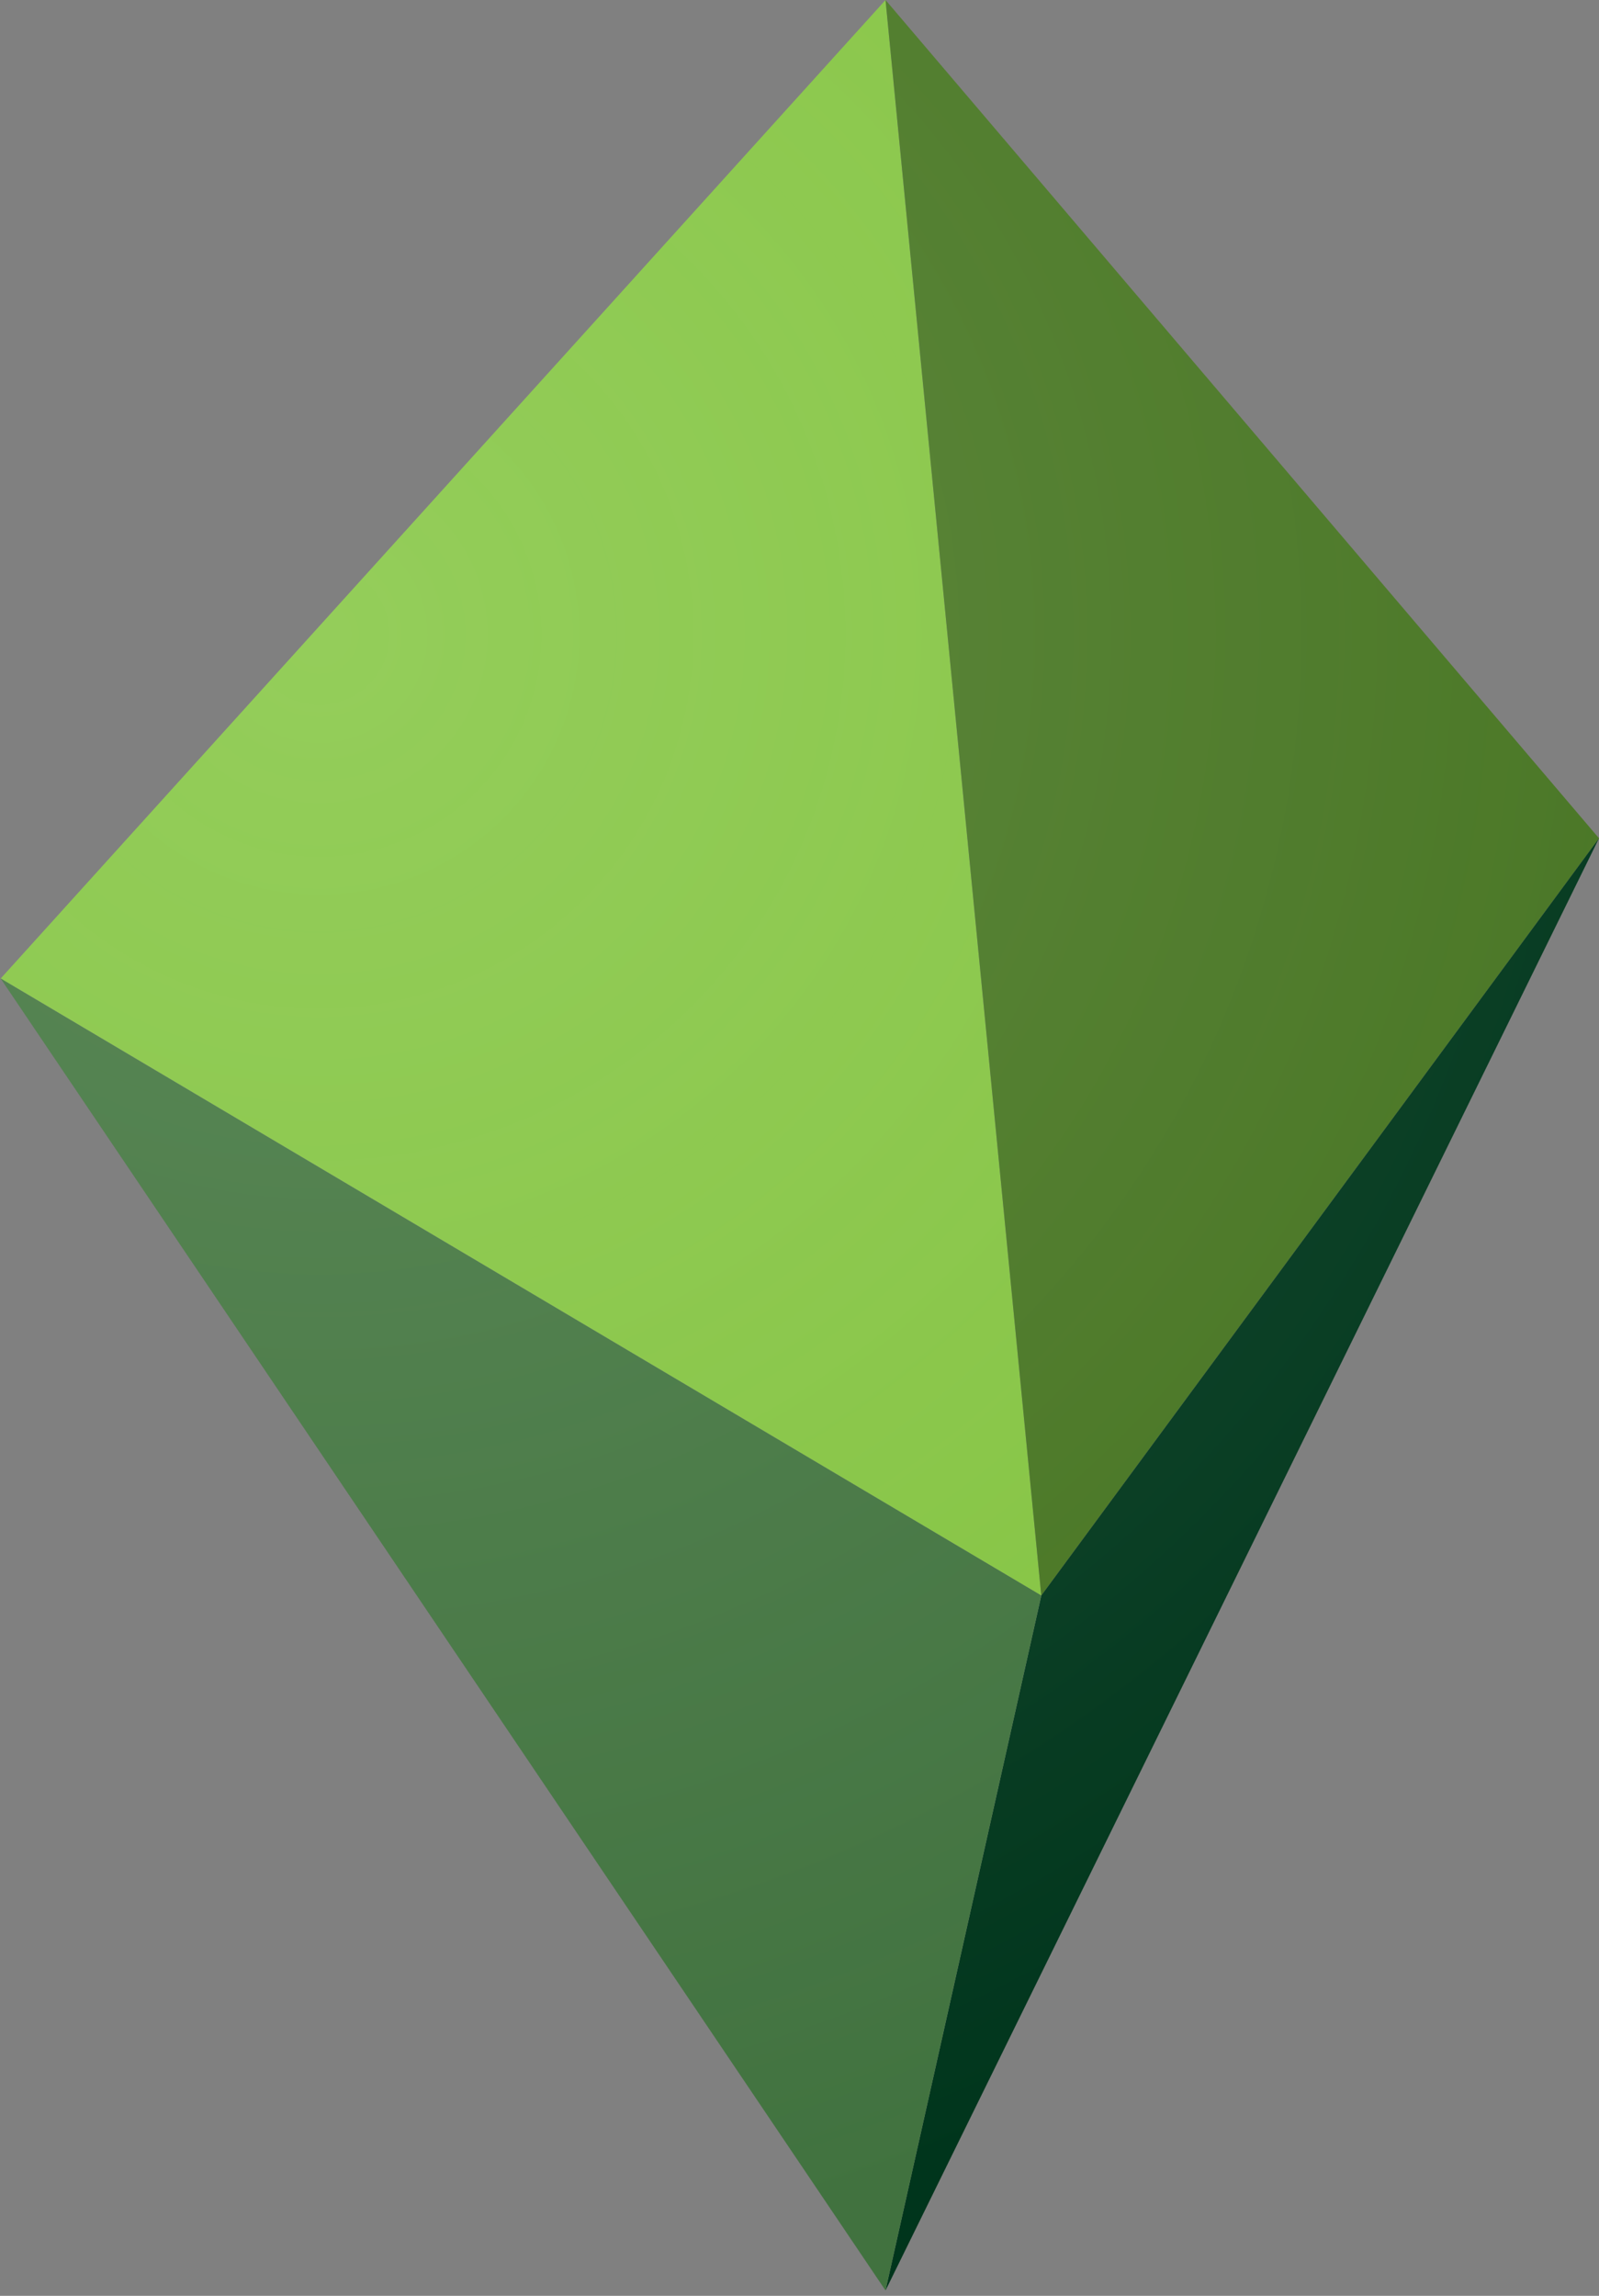 
<svg width="124px" height="178px" viewBox="0 0 124 178" version="1.1" xmlns="http://www.w3.org/2000/svg" xmlns:xlink="http://www.w3.org/1999/xlink">
    <rect x="0" y="0" width="124" height="178" fill="#808080" stroke="none"/>
    <defs>
        <radialGradient cx="79.409%" cy="27.592%" fx="79.409%" fy="27.592%" r="102.206%" gradientTransform="translate(0.794,0.276),scale(1,0.698),rotate(91.444),translate(-0.794,-0.276)" id="radialGradient-1">
            <stop stop-color="#E2FFD5" stop-opacity="0.17" offset="0%"></stop>
            <stop stop-color="#E2FFD5" stop-opacity="0" offset="100%"></stop>
        </radialGradient>
    </defs>
    <g id="Page-2" stroke="none" stroke-width="1" fill="none" fill-rule="evenodd">
        <g id="Group-15" transform="translate(62, 89) scale(-1, 1) translate(-62, -89) ">
            <polygon id="Fill-1" fill="#84C341" points="55.329 0.001 43.248 123.706 123.946 75.866"></polygon>
            <polygon id="Fill-2" fill="#467321" points="-0 64.994 43.249 123.706 55.329 0.001"></polygon>
            <polygon id="Fill-3" fill="#00351C" points="55.329 177.584 43.248 123.705 0 64.994"></polygon>
            <polygon id="Fill-4" fill="#41723F" points="43.248 123.706 55.33 177.585 123.947 75.867"></polygon>
            <polygon id="Fill-14" fill="url(#radialGradient-1)" points="-0 64.994 55.329 177.584 123.946 75.866 55.329 0.001"></polygon>
        </g>
    </g>
</svg>
